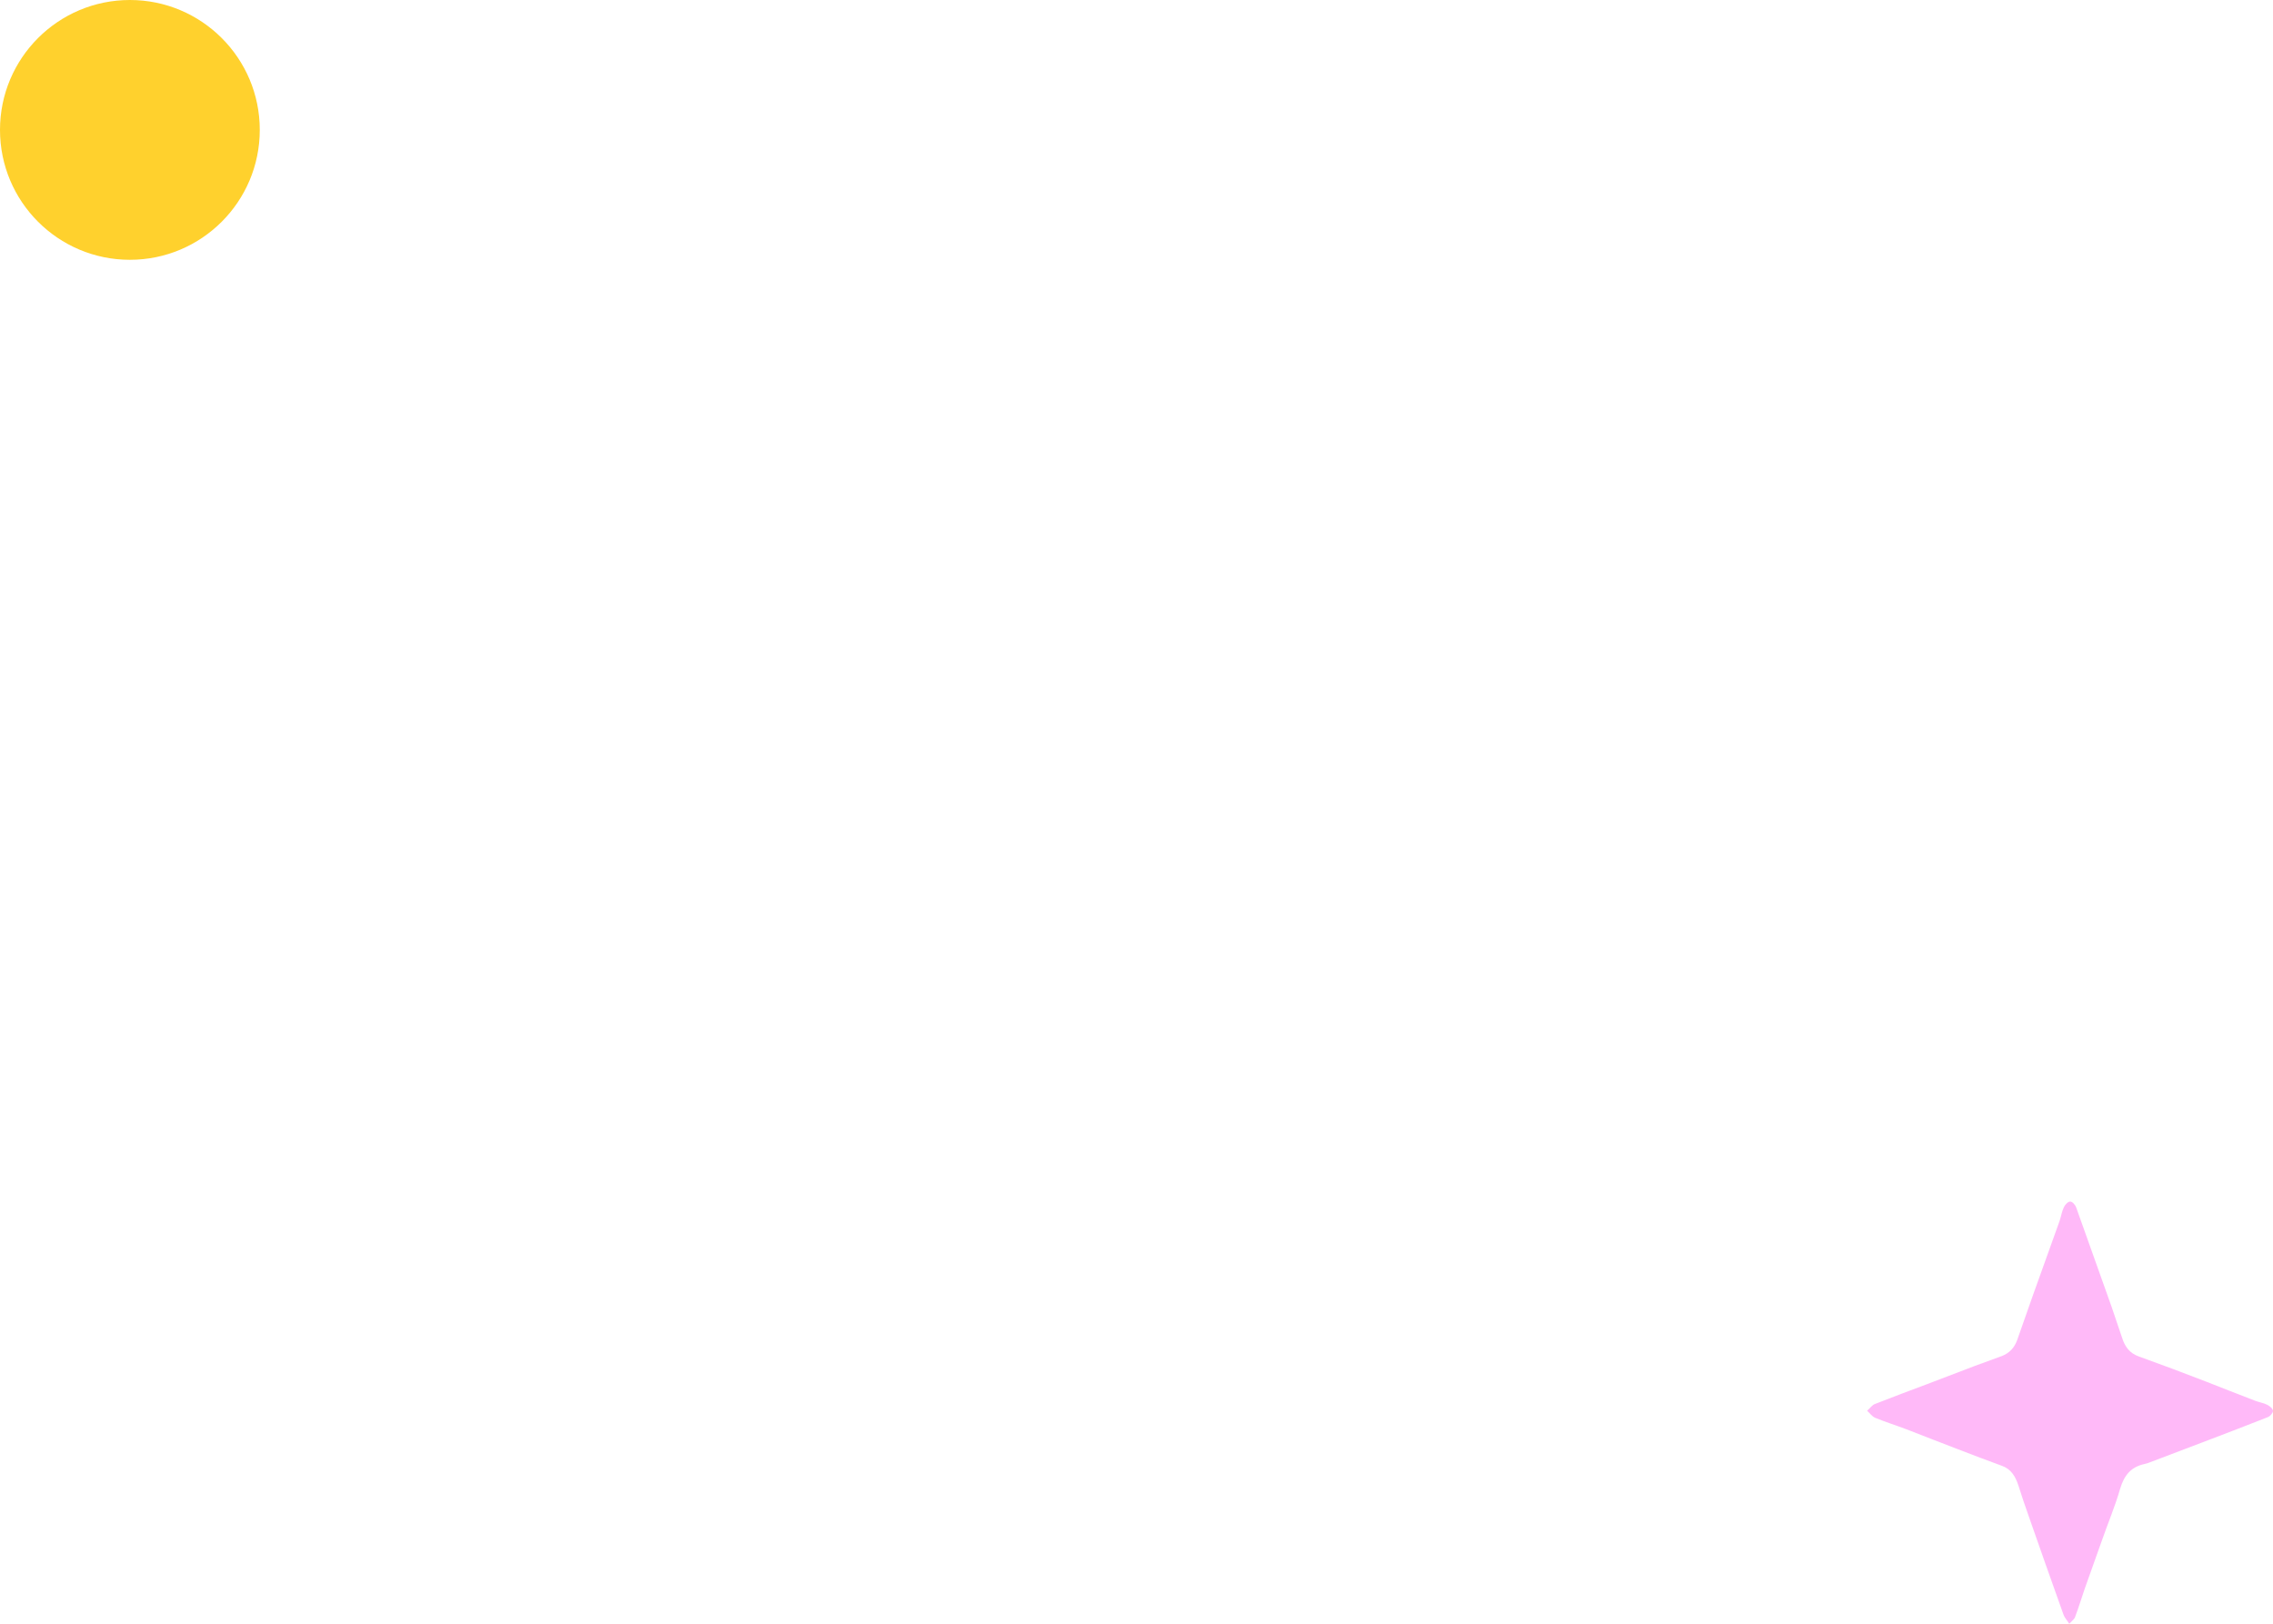 <svg width="140" height="100" viewBox="0 0 140 100" fill="none" xmlns="http://www.w3.org/2000/svg">
<path d="M16 8C16 12.418 12.418 16 8 16C3.582 16 0 12.418 0 8C0 3.582 3.582 0 8 0C12.418 0 16 3.582 16 8Z" fill="#FFD12D"/>
<path d="M127.452 100C127.297 99.76 127.162 99.619 127.104 99.459C126.369 97.416 125.654 95.373 124.938 93.33C124.725 92.729 124.513 92.108 124.319 91.487C124.145 90.946 123.875 90.485 123.333 90.285C122.405 89.945 121.497 89.604 120.568 89.243C119.505 88.843 118.461 88.422 117.417 88.022C116.779 87.781 116.141 87.581 115.503 87.32C115.309 87.24 115.174 87.04 115 86.88C115.174 86.74 115.309 86.519 115.503 86.459C116.566 86.038 117.649 85.638 118.712 85.237C119.698 84.857 120.665 84.496 121.651 84.116C122.193 83.915 122.734 83.715 123.295 83.515C123.759 83.334 124.068 83.014 124.242 82.533C124.571 81.592 124.899 80.65 125.228 79.729C125.77 78.227 126.311 76.704 126.852 75.202C126.949 74.921 126.988 74.621 127.123 74.341C127.2 74.18 127.374 74 127.51 74C127.645 74 127.819 74.2 127.877 74.361C128.612 76.404 129.327 78.447 130.062 80.49C130.275 81.111 130.487 81.752 130.7 82.373C130.874 82.934 131.164 83.334 131.725 83.535C133.117 84.035 134.509 84.556 135.901 85.097C136.887 85.478 137.873 85.878 138.879 86.259C139.13 86.359 139.42 86.399 139.652 86.519C139.807 86.599 140 86.76 140 86.9C140 87.02 139.807 87.24 139.671 87.28C137.235 88.242 134.818 89.143 132.401 90.065C132.305 90.105 132.189 90.145 132.073 90.165C131.261 90.345 130.835 90.846 130.584 91.687C130.275 92.769 129.83 93.811 129.462 94.872C129.114 95.874 128.747 96.855 128.399 97.857C128.206 98.418 128.032 98.999 127.819 99.559C127.8 99.68 127.645 99.8 127.452 100Z" fill="#FFB9F8"/>
</svg>
